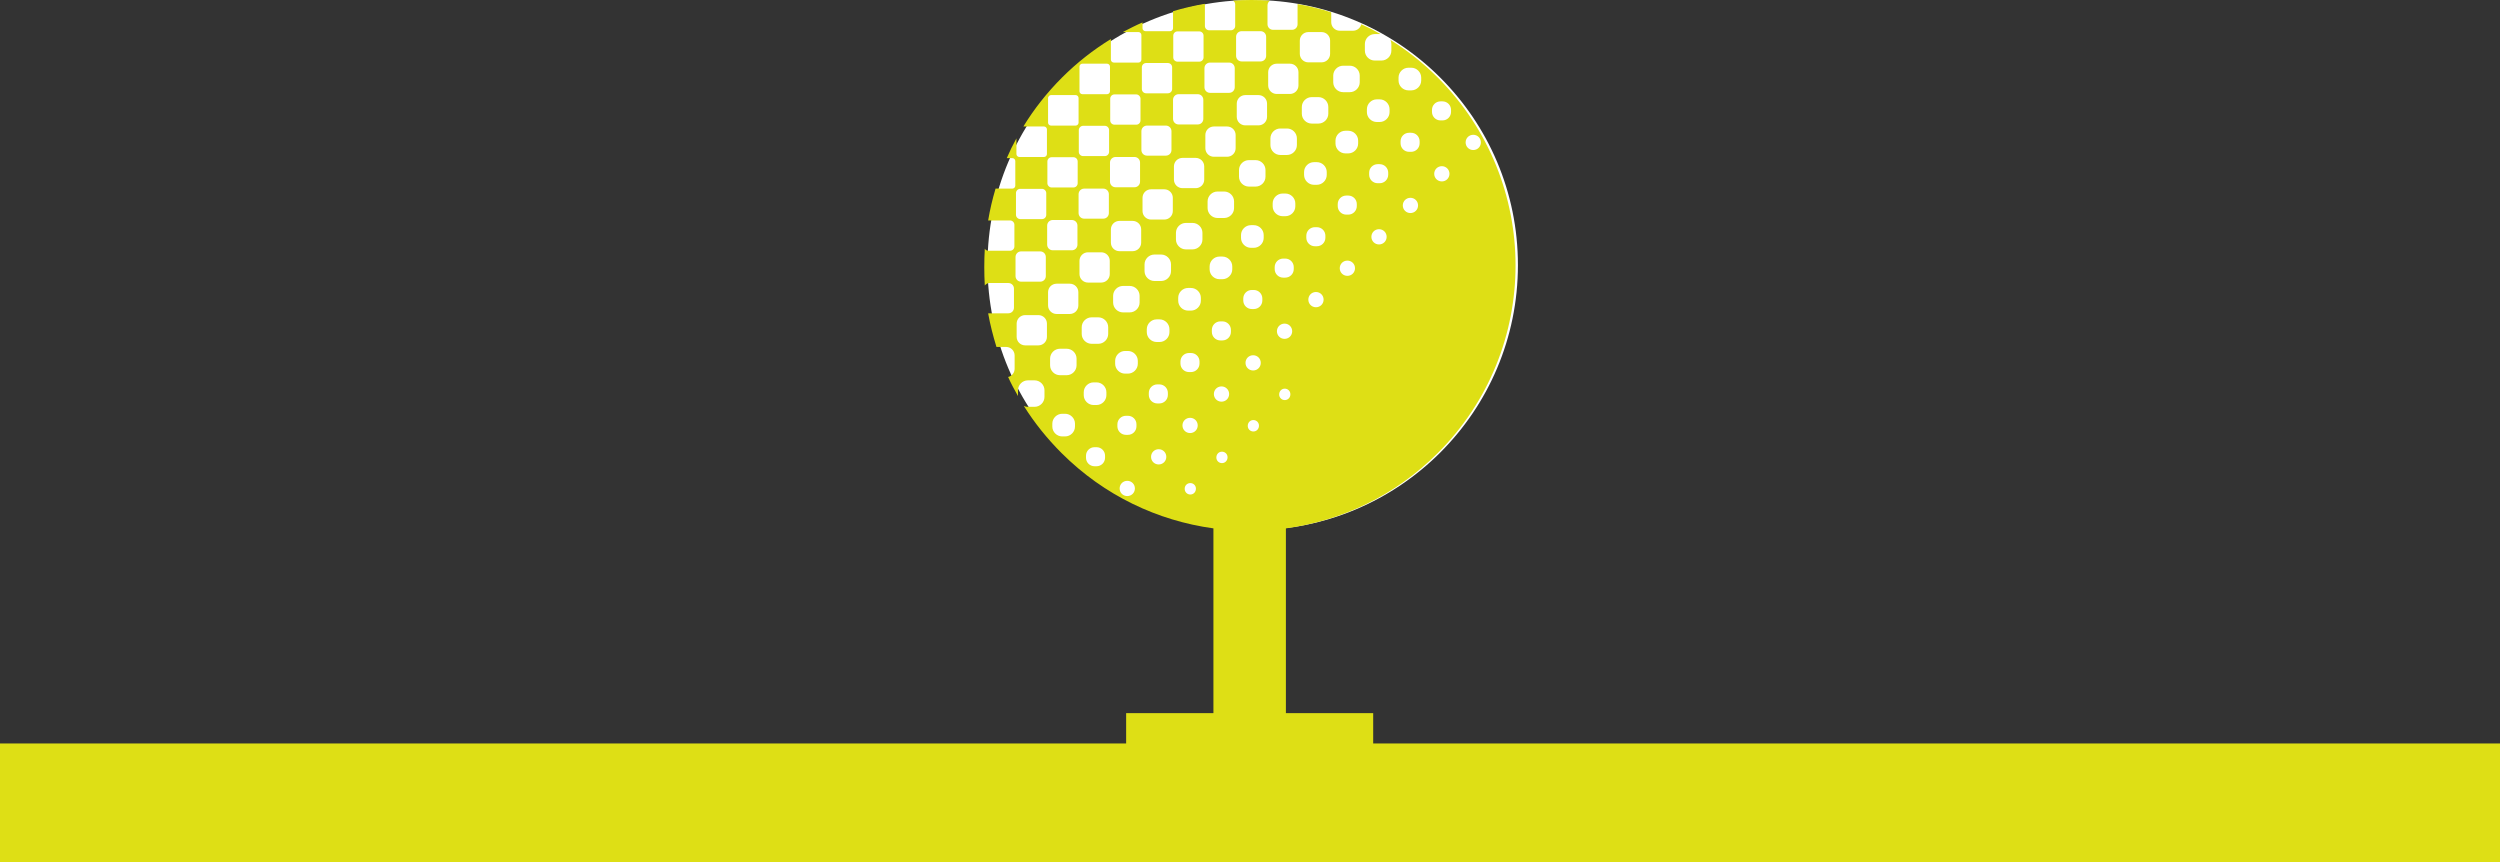 <svg width="200" height="69" viewBox="0 0 200 69" fill="none" xmlns="http://www.w3.org/2000/svg">
<rect x="0" y="0" width="200" height="69" fill="#333333" stroke="none"/>
<path d="M100.217 42.413C111.939 42.413 121.434 32.922 121.434 21.207C121.434 9.491 111.939 0 100.217 0C88.496 0 79 9.491 79 21.207C79 32.922 88.496 42.413 100.217 42.413Z" fill="white"/>
<path d="M102.872 57.053V42.27C107.324 41.66 111.596 39.668 115.024 36.242C123.317 27.953 123.317 14.514 115.024 6.208C113.857 5.042 112.583 4.037 111.237 3.194C111.273 3.283 111.309 3.409 111.309 3.517V4.055C111.309 4.485 110.95 4.844 110.519 4.844H109.98C109.549 4.844 109.19 4.485 109.19 4.055V3.517C109.19 3.086 109.549 2.727 109.98 2.727H110.447C109.944 2.44 109.424 2.171 108.903 1.938C108.831 2.243 108.562 2.458 108.239 2.458H107.18C106.803 2.458 106.498 2.153 106.498 1.776V0.987C105.618 0.7 104.721 0.484 103.805 0.323C103.805 0.359 103.805 0.377 103.805 0.413V1.938C103.805 2.189 103.608 2.386 103.357 2.386H101.849C101.598 2.386 101.4 2.189 101.4 1.938V0.431C101.4 0.269 101.472 0.144 101.598 0.054C100.61 -0.018 99.623 -0.018 98.636 0.054C98.743 0.108 98.815 0.215 98.815 0.341V2.081C98.815 2.261 98.672 2.422 98.474 2.422H96.733C96.554 2.422 96.392 2.279 96.392 2.081V0.341C96.392 0.341 96.392 0.323 96.392 0.305C95.53 0.449 94.687 0.646 93.843 0.897V2.261C93.843 2.386 93.735 2.494 93.61 2.494H91.635C91.51 2.494 91.402 2.386 91.402 2.261V1.794C90.863 2.027 90.343 2.296 89.822 2.566H91.079C91.204 2.566 91.312 2.673 91.312 2.799V4.772C91.312 4.898 91.204 5.006 91.079 5.006H89.104C88.979 5.006 88.871 4.898 88.871 4.772V3.122C87.471 3.983 86.16 5.006 84.958 6.208C83.755 7.41 82.714 8.737 81.87 10.119H83.522C83.647 10.119 83.755 10.227 83.755 10.352V12.326C83.755 12.451 83.647 12.559 83.522 12.559H81.547C81.422 12.559 81.314 12.451 81.314 12.326V11.07C81.027 11.59 80.775 12.11 80.542 12.649H80.991C81.117 12.649 81.224 12.756 81.224 12.882V14.855C81.224 14.981 81.117 15.089 80.991 15.089H79.645C79.393 15.932 79.196 16.775 79.052 17.636C79.052 17.636 79.052 17.636 79.07 17.636H80.811C80.991 17.636 81.152 17.798 81.152 17.977V19.718C81.152 19.897 81.009 20.058 80.811 20.058H79.07C78.945 20.058 78.837 19.987 78.783 19.897C78.729 20.884 78.729 21.852 78.783 22.839C78.873 22.732 78.998 22.642 79.142 22.642H80.668C80.919 22.642 81.117 22.839 81.117 23.09V24.616C81.117 24.867 80.919 25.064 80.668 25.064H79.142C79.142 25.064 79.088 25.064 79.052 25.064C79.214 25.979 79.447 26.876 79.716 27.755H80.488C80.865 27.755 81.17 28.06 81.17 28.437V29.495C81.17 29.819 80.955 30.088 80.65 30.159C80.883 30.68 81.152 31.182 81.44 31.684V31.218C81.44 30.787 81.799 30.428 82.229 30.428H82.768C83.199 30.428 83.558 30.787 83.558 31.218V31.756C83.558 32.187 83.199 32.546 82.768 32.546H82.229C82.122 32.546 82.014 32.528 81.906 32.474C82.75 33.819 83.755 35.075 84.922 36.242C88.332 39.65 92.623 41.66 97.074 42.27V57.053H90.091V59.475H0V69.002H200V59.475H109.855V57.053H102.872ZM81.242 20.561C81.242 20.31 81.44 20.112 81.691 20.112H83.217C83.468 20.112 83.665 20.31 83.665 20.561V22.086C83.665 22.337 83.468 22.534 83.217 22.534H81.691C81.44 22.534 81.242 22.337 81.242 22.086V20.561ZM83.701 17.188C83.701 17.367 83.558 17.529 83.36 17.529H81.619C81.44 17.529 81.278 17.367 81.278 17.188V15.447C81.278 15.268 81.422 15.107 81.619 15.107H83.36C83.54 15.107 83.701 15.268 83.701 15.447V17.188ZM83.755 26.948C83.755 27.325 83.45 27.63 83.073 27.63H82.014C81.637 27.63 81.332 27.325 81.332 26.948V25.889C81.332 25.513 81.637 25.208 82.014 25.208H83.073C83.45 25.208 83.755 25.513 83.755 25.889V26.948ZM89.571 39.076C89.571 38.735 89.84 38.466 90.181 38.466C90.522 38.466 90.792 38.735 90.792 39.076C90.792 39.417 90.522 39.686 90.181 39.686C89.84 39.686 89.571 39.417 89.571 39.076ZM89.391 33.945C89.391 33.568 89.697 33.263 90.074 33.263H90.235C90.612 33.263 90.917 33.568 90.917 33.945V34.106C90.917 34.483 90.612 34.788 90.235 34.788H90.074C89.697 34.788 89.391 34.483 89.391 34.106V33.945ZM89.212 28.868C89.212 28.437 89.571 28.078 90.002 28.078H90.235C90.666 28.078 91.025 28.437 91.025 28.868V29.101C91.025 29.531 90.666 29.89 90.235 29.89H90.002C89.571 29.89 89.212 29.531 89.212 29.101V28.868ZM89.05 23.665C89.05 23.234 89.409 22.875 89.84 22.875H90.379C90.809 22.875 91.168 23.234 91.168 23.665V24.203C91.168 24.633 90.809 24.992 90.379 24.992H89.84C89.409 24.992 89.05 24.633 89.05 24.203V23.665ZM86.879 36.457C86.879 36.08 87.184 35.775 87.561 35.775H87.722C88.099 35.775 88.404 36.08 88.404 36.457V36.618C88.404 36.995 88.099 37.3 87.722 37.3H87.561C87.184 37.3 86.879 36.995 86.879 36.618V36.457ZM86.699 31.379C86.699 30.949 87.058 30.59 87.489 30.59H87.722C88.153 30.59 88.512 30.949 88.512 31.379V31.613C88.512 32.043 88.153 32.402 87.722 32.402H87.489C87.058 32.402 86.699 32.043 86.699 31.613V31.379ZM86.537 26.176C86.537 25.746 86.896 25.387 87.327 25.387H87.866C88.296 25.387 88.656 25.746 88.656 26.176V26.715C88.656 27.145 88.296 27.504 87.866 27.504H87.327C86.896 27.504 86.537 27.145 86.537 26.715V26.176ZM86.358 20.866C86.358 20.489 86.663 20.184 87.04 20.184H88.099C88.476 20.184 88.781 20.489 88.781 20.866V21.924C88.781 22.301 88.476 22.606 88.099 22.606H87.04C86.663 22.606 86.358 22.301 86.358 21.924V20.866ZM84.186 33.891C84.186 33.461 84.545 33.102 84.976 33.102H85.209C85.64 33.102 85.999 33.461 85.999 33.891V34.124C85.999 34.555 85.64 34.914 85.209 34.914H84.976C84.545 34.914 84.186 34.555 84.186 34.124V33.891ZM84.007 28.688C84.007 28.258 84.365 27.899 84.796 27.899H85.335C85.766 27.899 86.125 28.258 86.125 28.688V29.226C86.125 29.657 85.766 30.016 85.335 30.016H84.796C84.365 30.016 84.007 29.657 84.007 29.226V28.688ZM83.845 23.378C83.845 23.001 84.15 22.696 84.527 22.696H85.586C85.963 22.696 86.268 23.001 86.268 23.378V24.436C86.268 24.813 85.963 25.118 85.586 25.118H84.527C84.15 25.118 83.845 24.813 83.845 24.436V23.378ZM83.773 18.049C83.773 17.798 83.971 17.6 84.222 17.6H85.748C85.999 17.6 86.196 17.798 86.196 18.049V19.574C86.196 19.825 85.999 20.023 85.748 20.023H84.222C83.971 20.023 83.773 19.825 83.773 19.574V18.049ZM83.791 12.918C83.791 12.738 83.935 12.577 84.132 12.577H85.873C86.053 12.577 86.214 12.72 86.214 12.918V14.658C86.214 14.838 86.071 14.999 85.873 14.999H84.132C83.953 14.999 83.791 14.838 83.791 14.658V12.918ZM86.286 9.814C86.286 9.94 86.178 10.047 86.053 10.047H84.078C83.953 10.047 83.845 9.94 83.845 9.814V7.84C83.845 7.715 83.953 7.607 84.078 7.607H86.053C86.178 7.607 86.286 7.715 86.286 7.84V9.814ZM86.286 15.537C86.286 15.286 86.484 15.089 86.735 15.089H88.261C88.512 15.089 88.709 15.286 88.709 15.537V17.044C88.709 17.295 88.512 17.493 88.261 17.493H86.735C86.484 17.493 86.286 17.295 86.286 17.044V15.537ZM86.304 10.406C86.304 10.227 86.466 10.065 86.645 10.065H88.386C88.566 10.065 88.727 10.209 88.727 10.406V12.146C88.727 12.326 88.584 12.487 88.386 12.487H86.645C86.466 12.487 86.304 12.344 86.304 12.146V10.406ZM88.799 7.302C88.799 7.428 88.691 7.535 88.566 7.535H86.591C86.466 7.535 86.358 7.428 86.358 7.302V5.329C86.358 5.203 86.466 5.095 86.591 5.095H88.566C88.691 5.095 88.799 5.203 88.799 5.329V7.302ZM88.799 13.008C88.799 12.756 88.997 12.559 89.248 12.559H90.756C91.007 12.559 91.204 12.756 91.204 13.008V14.533C91.204 14.784 91.007 14.981 90.756 14.981H89.248C88.997 14.981 88.799 14.784 88.799 14.533V13.008ZM91.24 9.634C91.24 9.814 91.097 9.975 90.899 9.975H89.158C88.979 9.975 88.817 9.832 88.817 9.634V7.894C88.817 7.715 88.961 7.553 89.158 7.553H90.899C91.079 7.553 91.24 7.715 91.24 7.894V9.634ZM91.294 19.413C91.294 19.789 90.989 20.094 90.612 20.094H89.553C89.176 20.094 88.871 19.789 88.871 19.413V18.354C88.871 17.977 89.176 17.672 89.553 17.672H90.612C90.989 17.672 91.294 17.977 91.294 18.354V19.413ZM92.084 36.547C92.084 36.206 92.353 35.937 92.694 35.937C93.035 35.937 93.305 36.206 93.305 36.547C93.305 36.887 93.035 37.157 92.694 37.157C92.353 37.157 92.084 36.887 92.084 36.547ZM91.904 31.433C91.904 31.056 92.21 30.751 92.587 30.751H92.748C93.125 30.751 93.43 31.056 93.43 31.433V31.595C93.43 31.971 93.125 32.276 92.748 32.276H92.587C92.21 32.276 91.904 31.971 91.904 31.595V31.433ZM91.743 26.338C91.743 25.907 92.102 25.549 92.533 25.549H92.766C93.197 25.549 93.556 25.907 93.556 26.338V26.571C93.556 27.002 93.197 27.36 92.766 27.36H92.533C92.102 27.36 91.743 27.002 91.743 26.571V26.338ZM91.563 21.153C91.563 20.722 91.922 20.363 92.353 20.363H92.892C93.323 20.363 93.682 20.722 93.682 21.153V21.691C93.682 22.122 93.323 22.48 92.892 22.48H92.353C91.922 22.48 91.563 22.122 91.563 21.691V21.153ZM91.312 10.496C91.312 10.245 91.51 10.047 91.761 10.047H93.269C93.52 10.047 93.718 10.245 93.718 10.496V12.003C93.718 12.254 93.52 12.451 93.269 12.451H91.761C91.51 12.451 91.312 12.254 91.312 12.003V10.496ZM93.771 7.123C93.771 7.302 93.628 7.464 93.43 7.464H91.689C91.51 7.464 91.348 7.32 91.348 7.123V5.382C91.348 5.203 91.492 5.042 91.689 5.042H93.43C93.61 5.042 93.771 5.185 93.771 5.382V7.123ZM93.825 16.883C93.825 17.26 93.52 17.565 93.143 17.565H92.084C91.707 17.565 91.402 17.26 91.402 16.883V15.824C91.402 15.447 91.707 15.143 92.084 15.143H93.143C93.52 15.143 93.825 15.447 93.825 15.824V16.883ZM117.25 11.393C117.25 11.052 117.519 10.783 117.86 10.783C118.201 10.783 118.471 11.052 118.471 11.393C118.471 11.734 118.201 12.003 117.86 12.003C117.519 12.003 117.25 11.734 117.25 11.393ZM114.737 13.905C114.737 13.564 115.006 13.294 115.347 13.294C115.688 13.294 115.958 13.564 115.958 13.905C115.958 14.245 115.688 14.514 115.347 14.514C115.006 14.514 114.737 14.245 114.737 13.905ZM114.558 8.791C114.558 8.414 114.863 8.109 115.24 8.109H115.401C115.778 8.109 116.083 8.414 116.083 8.791V8.953C116.083 9.329 115.778 9.634 115.401 9.634H115.24C114.863 9.634 114.558 9.329 114.558 8.953V8.791ZM112.224 16.434C112.224 16.093 112.493 15.824 112.834 15.824C113.175 15.824 113.445 16.093 113.445 16.434C113.445 16.775 113.175 17.044 112.834 17.044C112.493 17.044 112.224 16.775 112.224 16.434ZM112.045 11.303C112.045 10.926 112.35 10.621 112.727 10.621H112.888C113.265 10.621 113.57 10.926 113.57 11.303V11.464C113.57 11.841 113.265 12.146 112.888 12.146H112.727C112.35 12.146 112.045 11.841 112.045 11.464V11.303ZM111.883 6.208C111.883 5.777 112.242 5.418 112.673 5.418H112.906C113.337 5.418 113.696 5.777 113.696 6.208V6.441C113.696 6.872 113.337 7.23 112.906 7.23H112.673C112.242 7.23 111.883 6.872 111.883 6.441V6.208ZM109.711 18.946C109.711 18.605 109.98 18.336 110.321 18.336C110.662 18.336 110.932 18.605 110.932 18.946C110.932 19.287 110.662 19.556 110.321 19.556C109.98 19.556 109.711 19.287 109.711 18.946ZM109.532 13.815C109.532 13.438 109.837 13.133 110.214 13.133H110.375C110.752 13.133 111.057 13.438 111.057 13.815V13.976C111.057 14.353 110.752 14.658 110.375 14.658H110.214C109.837 14.658 109.532 14.353 109.532 13.976V13.815ZM109.352 8.737C109.352 8.307 109.711 7.948 110.142 7.948H110.375C110.806 7.948 111.165 8.307 111.165 8.737V8.971C111.165 9.401 110.806 9.76 110.375 9.76H110.142C109.711 9.76 109.352 9.401 109.352 8.971V8.737ZM107.18 21.458C107.18 21.117 107.449 20.848 107.79 20.848C108.131 20.848 108.401 21.117 108.401 21.458C108.401 21.799 108.131 22.068 107.79 22.068C107.449 22.068 107.18 21.799 107.18 21.458ZM107.018 16.327C107.018 15.95 107.324 15.645 107.701 15.645H107.862C108.239 15.645 108.544 15.95 108.544 16.327V16.488C108.544 16.865 108.239 17.17 107.862 17.17H107.701C107.324 17.17 107.018 16.865 107.018 16.488V16.327ZM106.839 11.249C106.839 10.819 107.198 10.46 107.629 10.46H107.862C108.293 10.46 108.652 10.819 108.652 11.249V11.482C108.652 11.913 108.293 12.272 107.862 12.272H107.629C107.198 12.272 106.839 11.913 106.839 11.482V11.249ZM106.659 6.046C106.659 5.616 107.018 5.257 107.449 5.257H107.988C108.419 5.257 108.778 5.616 108.778 6.046V6.584C108.778 7.015 108.419 7.374 107.988 7.374H107.449C107.018 7.374 106.659 7.015 106.659 6.584V6.046ZM99.641 29.029C99.641 28.688 99.91 28.419 100.251 28.419C100.592 28.419 100.862 28.688 100.862 29.029C100.862 29.37 100.592 29.639 100.251 29.639C99.91 29.639 99.641 29.37 99.641 29.029ZM100.269 33.604C100.521 33.604 100.718 33.801 100.718 34.053C100.718 34.322 100.521 34.519 100.269 34.519C100.018 34.519 99.82 34.322 99.82 34.071C99.82 33.801 100.018 33.604 100.269 33.604ZM99.462 24.041V23.88C99.462 23.503 99.767 23.198 100.144 23.198H100.305C100.682 23.198 100.987 23.503 100.987 23.88V24.041C100.987 24.418 100.682 24.723 100.305 24.723H100.144C99.767 24.723 99.462 24.418 99.462 24.041ZM99.282 19.036V18.802C99.282 18.372 99.641 18.013 100.072 18.013H100.305C100.736 18.013 101.095 18.372 101.095 18.802V19.036C101.095 19.466 100.736 19.825 100.305 19.825H100.072C99.641 19.825 99.282 19.466 99.282 19.036ZM99.12 14.138V13.6C99.12 13.169 99.479 12.81 99.91 12.81H100.449C100.88 12.81 101.239 13.169 101.239 13.6V14.138C101.239 14.568 100.88 14.927 100.449 14.927H99.91C99.479 14.927 99.12 14.568 99.12 14.138ZM97.756 37.049C97.505 37.049 97.308 36.852 97.308 36.6C97.308 36.331 97.505 36.134 97.756 36.134C98.007 36.134 98.205 36.331 98.205 36.582C98.205 36.852 98.007 37.049 97.756 37.049ZM97.11 31.523C97.11 31.182 97.379 30.913 97.72 30.913C98.061 30.913 98.331 31.182 98.331 31.523C98.331 31.864 98.061 32.133 97.72 32.133C97.379 32.133 97.11 31.864 97.11 31.523ZM96.948 26.392C96.948 26.015 97.254 25.71 97.631 25.71H97.792C98.169 25.71 98.474 26.015 98.474 26.392V26.553C98.474 26.93 98.169 27.235 97.792 27.235H97.631C97.254 27.235 96.948 26.93 96.948 26.553V26.392ZM96.769 21.314C96.769 20.884 97.128 20.525 97.559 20.525H97.792C98.223 20.525 98.582 20.884 98.582 21.314V21.547C98.582 21.978 98.223 22.337 97.792 22.337H97.559C97.128 22.337 96.769 21.978 96.769 21.547V21.314ZM96.607 16.111C96.607 15.681 96.966 15.322 97.397 15.322H97.936C98.367 15.322 98.725 15.681 98.725 16.111V16.65C98.725 17.08 98.367 17.439 97.936 17.439H97.397C96.966 17.439 96.607 17.08 96.607 16.65V16.111ZM94.776 39.094C94.776 38.843 94.974 38.646 95.225 38.646C95.477 38.646 95.674 38.843 95.674 39.094C95.674 39.363 95.477 39.561 95.225 39.561C94.974 39.561 94.776 39.363 94.776 39.112V39.094ZM94.597 34.035C94.597 33.694 94.866 33.425 95.207 33.425C95.548 33.425 95.818 33.694 95.818 34.035C95.818 34.376 95.548 34.645 95.207 34.645C94.866 34.645 94.597 34.376 94.597 34.035ZM94.436 28.921C94.436 28.545 94.741 28.24 95.118 28.24H95.279C95.656 28.24 95.961 28.545 95.961 28.921V29.083C95.961 29.46 95.656 29.765 95.279 29.765H95.118C94.741 29.765 94.436 29.46 94.436 29.083V28.921ZM94.256 23.826C94.256 23.395 94.615 23.037 95.046 23.037H95.279C95.71 23.037 96.069 23.395 96.069 23.826V24.059C96.069 24.49 95.71 24.849 95.279 24.849H95.046C94.615 24.849 94.256 24.49 94.256 24.059V23.826ZM94.076 18.623C94.076 18.192 94.436 17.834 94.866 17.834H95.405C95.836 17.834 96.195 18.192 96.195 18.623V19.161C96.195 19.592 95.836 19.951 95.405 19.951H94.866C94.436 19.951 94.076 19.592 94.076 19.161V18.623ZM93.843 7.984C93.843 7.733 94.041 7.535 94.292 7.535H95.818C96.069 7.535 96.266 7.733 96.266 7.984V9.509C96.266 9.76 96.069 9.957 95.818 9.957H94.292C94.041 9.957 93.843 9.76 93.843 9.509V7.984ZM96.284 4.593C96.284 4.772 96.141 4.934 95.943 4.934H94.202C94.023 4.934 93.861 4.79 93.861 4.593V2.853C93.861 2.673 94.005 2.512 94.202 2.512H95.943C96.123 2.512 96.284 2.655 96.284 2.853V4.593ZM96.338 14.371C96.338 14.748 96.033 15.053 95.656 15.053H94.597C94.22 15.053 93.915 14.748 93.915 14.371V13.312C93.915 12.936 94.22 12.631 94.597 12.631H95.656C96.033 12.631 96.338 12.936 96.338 13.312V14.371ZM98.779 6.979C98.779 7.23 98.582 7.428 98.331 7.428H96.805C96.554 7.428 96.356 7.23 96.356 6.979V5.454C96.356 5.203 96.554 5.006 96.805 5.006H98.331C98.582 5.006 98.779 5.203 98.779 5.454V6.979ZM98.851 11.859C98.851 12.236 98.546 12.541 98.169 12.541H97.11C96.733 12.541 96.428 12.236 96.428 11.859V10.801C96.428 10.424 96.733 10.119 97.11 10.119H98.169C98.546 10.119 98.851 10.424 98.851 10.801V11.859ZM101.292 4.467C101.292 4.719 101.095 4.916 100.844 4.916H99.336C99.085 4.916 98.887 4.719 98.887 4.467V2.942C98.887 2.691 99.085 2.494 99.336 2.494H100.844C101.095 2.494 101.292 2.691 101.292 2.942V4.467ZM101.364 9.347C101.364 9.724 101.059 10.029 100.682 10.029H99.623C99.246 10.029 98.941 9.724 98.941 9.347V8.289C98.941 7.912 99.246 7.607 99.623 7.607H100.682C101.059 7.607 101.364 7.912 101.364 8.289V9.347ZM104.667 23.97C104.667 23.629 104.936 23.36 105.277 23.36C105.618 23.36 105.888 23.629 105.888 23.97C105.888 24.311 105.618 24.58 105.277 24.58C104.936 24.58 104.667 24.311 104.667 23.97ZM104.505 18.856C104.505 18.48 104.811 18.175 105.188 18.175H105.349C105.726 18.175 106.031 18.48 106.031 18.856V19.018C106.031 19.395 105.726 19.7 105.349 19.7H105.188C104.811 19.7 104.505 19.395 104.505 19.018V18.856ZM104.326 13.761C104.326 13.33 104.685 12.972 105.116 12.972H105.349C105.78 12.972 106.139 13.33 106.139 13.761V13.994C106.139 14.425 105.78 14.784 105.349 14.784H105.116C104.685 14.784 104.326 14.425 104.326 13.994V13.761ZM104.146 8.558C104.146 8.127 104.505 7.769 104.936 7.769H105.475C105.906 7.769 106.265 8.127 106.265 8.558V9.096C106.265 9.527 105.906 9.886 105.475 9.886H104.936C104.505 9.886 104.146 9.527 104.146 9.096V8.558ZM103.985 3.247C103.985 2.871 104.29 2.566 104.667 2.566H105.726C106.103 2.566 106.408 2.871 106.408 3.247V4.306C106.408 4.683 106.103 4.988 105.726 4.988H104.667C104.29 4.988 103.985 4.683 103.985 4.306V3.247ZM103.877 6.836C103.877 7.212 103.572 7.517 103.195 7.517H102.136C101.759 7.517 101.454 7.212 101.454 6.836V5.777C101.454 5.4 101.759 5.095 102.136 5.095H103.195C103.572 5.095 103.877 5.4 103.877 5.777V6.836ZM103.752 11.608C103.752 12.039 103.393 12.398 102.962 12.398H102.423C101.992 12.398 101.633 12.039 101.633 11.608V11.07C101.633 10.639 101.992 10.28 102.423 10.28H102.962C103.393 10.28 103.752 10.639 103.752 11.07V11.608ZM103.626 16.506C103.626 16.937 103.267 17.295 102.836 17.295H102.603C102.172 17.295 101.813 16.937 101.813 16.506V16.273C101.813 15.842 102.172 15.483 102.603 15.483H102.836C103.267 15.483 103.626 15.842 103.626 16.273V16.506ZM103.5 21.53C103.5 21.906 103.195 22.211 102.818 22.211H102.657C102.28 22.211 101.975 21.906 101.975 21.53V21.368C101.975 20.991 102.28 20.686 102.657 20.686H102.818C103.195 20.686 103.5 20.991 103.5 21.368V21.53ZM103.375 26.499C103.375 26.84 103.105 27.109 102.764 27.109C102.423 27.109 102.154 26.84 102.154 26.499C102.154 26.159 102.423 25.889 102.764 25.889C103.105 25.889 103.375 26.159 103.375 26.499ZM102.782 32.007C102.531 32.007 102.334 31.81 102.334 31.559C102.334 31.29 102.531 31.092 102.782 31.092C103.034 31.092 103.231 31.29 103.231 31.541C103.231 31.81 103.034 32.007 102.782 32.007Z" fill="#DEDF15"/>
</svg>
